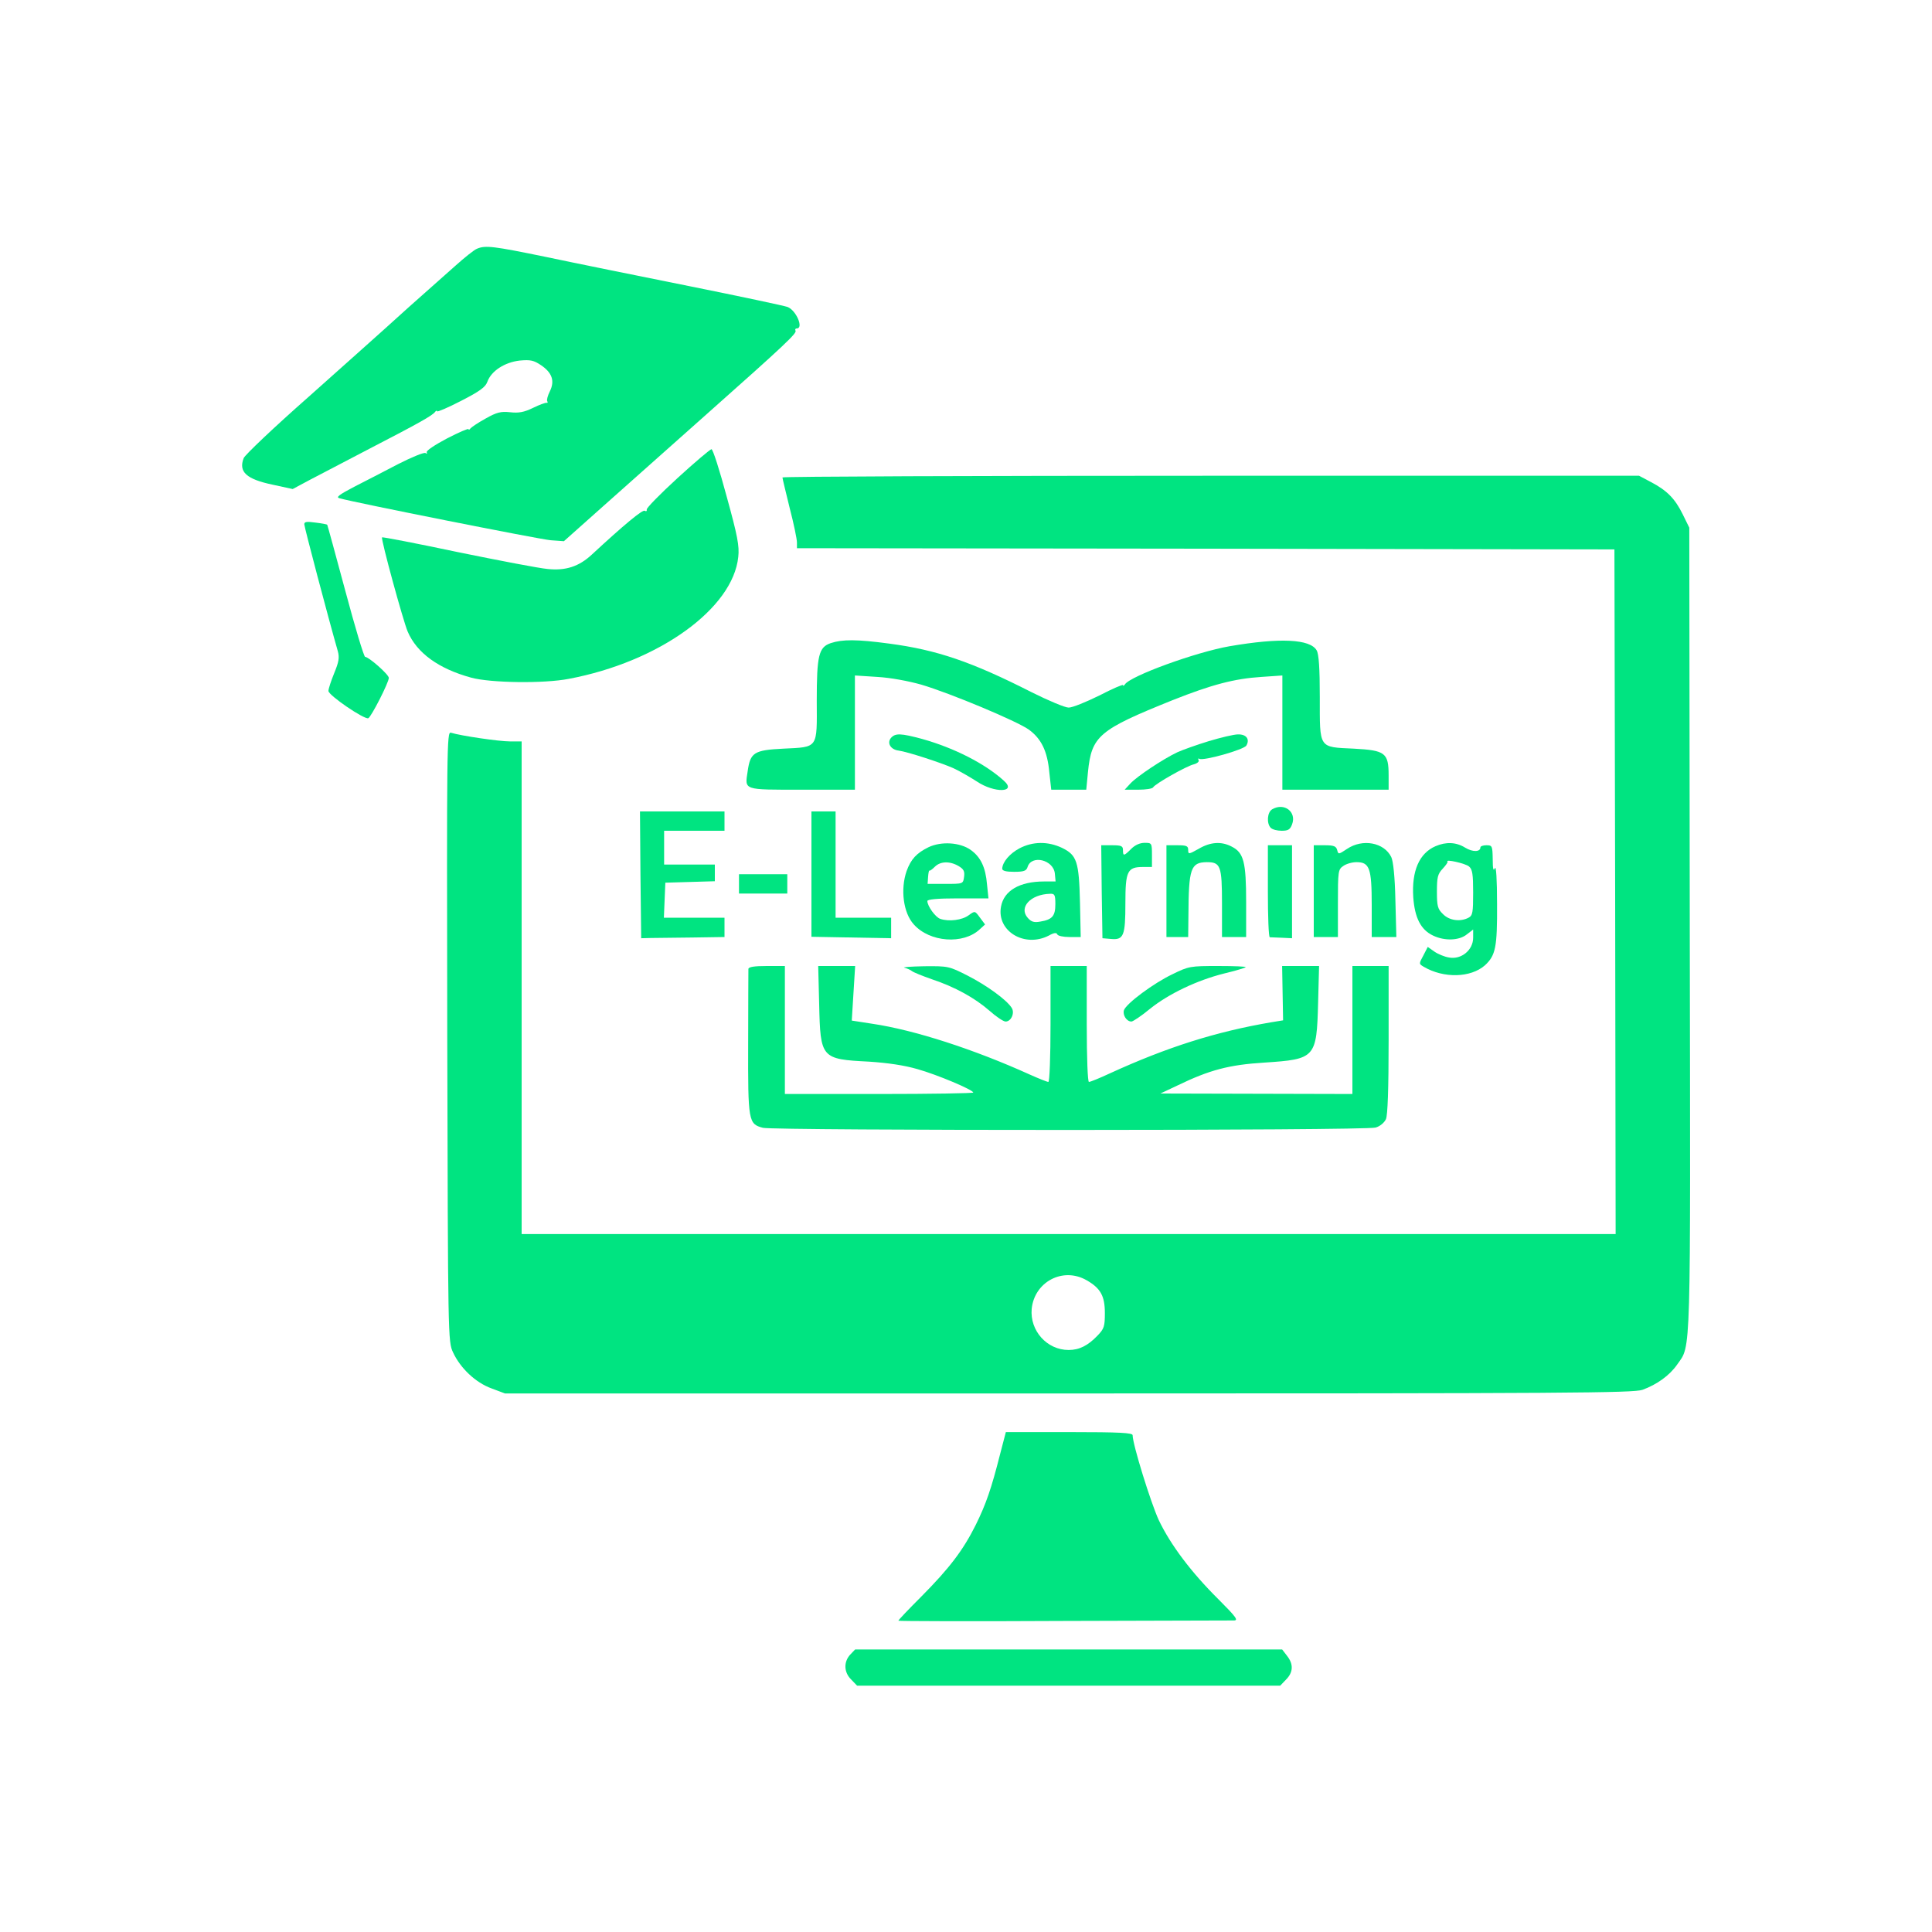 <?xml version="1.0" standalone="no"?>
<!DOCTYPE svg PUBLIC "-//W3C//DTD SVG 20010904//EN"
 "http://www.w3.org/TR/2001/REC-SVG-20010904/DTD/svg10.dtd">
<svg version="1.0" xmlns="http://www.w3.org/2000/svg"
 width="800pt" height="800pt" viewBox="0 0 800 800"
 preserveAspectRatio="xMidYMid meet">

<g transform="translate(0,800) scale(0.1,-0.1)"
fill="#00e481" stroke="none">
<path d="M1975 6970 c-11 -4 -51 -36 -90 -71 -182 -161 -234 -208 -290 -259
-33 -30 -177 -158 -318 -284 -142 -125 -263 -240 -268 -253 -22 -57 11 -87
120 -110 l83 -18 71 38 c40 21 151 79 247 129 205 106 262 138 272 153 4 5 8
6 8 2 0 -4 45 15 99 43 78 40 101 57 109 79 16 45 72 81 134 88 45 4 58 1 88
-19 46 -31 58 -65 37 -108 -9 -18 -14 -36 -11 -41 3 -5 2 -8 -3 -7 -4 1 -30
-8 -56 -21 -37 -18 -59 -22 -95 -18 -38 4 -55 0 -101 -26 -31 -17 -59 -36 -63
-41 -4 -6 -8 -7 -8 -3 0 4 -40 -13 -90 -39 -49 -26 -87 -51 -83 -57 3 -6 1 -7
-5 -3 -6 4 -57 -17 -114 -46 -56 -29 -138 -72 -182 -94 -61 -32 -76 -43 -61
-47 58 -17 828 -170 875 -174 l55 -4 165 147 c91 81 282 251 425 378 329 292
376 337 369 347 -3 5 0 9 5 9 30 0 -2 75 -38 89 -14 5 -197 44 -406 86 -209
42 -476 96 -594 121 -219 45 -251 49 -286 34z"/>
<path d="M2805 6020 c-71 -65 -129 -124 -127 -130 1 -6 -2 -9 -8 -5 -9 6 -85
-57 -220 -182 -53 -49 -108 -67 -183 -59 -34 3 -201 35 -372 70 -170 36 -311
63 -313 61 -6 -5 87 -345 106 -390 38 -89 128 -154 263 -191 80 -22 302 -25
404 -5 373 70 680 291 702 505 5 45 -3 87 -48 250 -29 108 -57 196 -63 196 -6
-1 -69 -54 -141 -120z"/>
<path d="M3240 6023 c0 -5 14 -61 30 -127 17 -65 30 -129 30 -142 l0 -24 1693
-2 1692 -3 3 -1417 2 -1418 -2265 0 -2265 0 0 1020 0 1020 -49 0 c-44 0 -202
23 -244 36 -17 5 -17 -54 -15 -1258 3 -1256 3 -1263 24 -1308 30 -65 93 -125
159 -149 l56 -21 2333 0 c2076 0 2338 2 2377 15 60 22 112 59 144 105 58 83
55 -1 52 1805 l-2 1660 -27 55 c-32 65 -65 99 -132 134 l-49 26 -1773 0 c-976
0 -1774 -3 -1774 -7z m1259 -3324 c58 -33 76 -65 76 -136 0 -55 -3 -65 -30
-93 -40 -42 -76 -60 -120 -60 -90 0 -161 80 -153 170 11 112 129 175 227 119z"/>
<path d="M1260 5829 c0 -11 98 -383 139 -526 7 -26 4 -44 -15 -90 -13 -32 -24
-65 -24 -74 0 -18 148 -119 165 -113 12 5 85 148 85 167 0 14 -83 87 -98 87
-5 0 -42 123 -82 273 -40 149 -74 273 -75 274 -1 2 -23 6 -48 9 -37 5 -47 4
-47 -7z"/>
<path d="M3440 5337 c-50 -17 -58 -51 -58 -240 1 -198 7 -190 -138 -197 -122
-6 -137 -16 -148 -93 -12 -80 -22 -77 225 -77 l219 0 0 236 0 237 93 -6 c54
-3 129 -17 182 -32 119 -35 396 -151 445 -186 52 -38 77 -89 85 -177 l8 -72
72 0 73 0 7 73 c15 150 45 175 351 298 161 64 256 89 367 96 l87 6 0 -237 0
-236 220 0 220 0 0 59 c0 94 -14 104 -144 111 -147 7 -141 -2 -141 213 0 120
-4 179 -13 194 -27 47 -152 53 -361 17 -138 -24 -411 -123 -433 -158 -4 -6 -8
-7 -8 -3 0 4 -44 -15 -98 -43 -55 -27 -111 -50 -127 -50 -15 0 -84 29 -154 64
-248 126 -392 175 -589 201 -134 18 -194 18 -242 2z"/>
<path d="M3689 4944 c-17 -21 -1 -48 32 -52 37 -5 175 -50 227 -73 26 -12 69
-37 97 -55 73 -49 167 -46 112 3 -78 71 -206 136 -338 173 -89 24 -112 25
-130 4z"/>
<path d="M5005 4931 c-49 -15 -108 -36 -130 -46 -59 -28 -166 -99 -194 -129
l-24 -26 56 0 c31 0 59 4 62 10 9 15 138 88 168 95 15 4 24 12 20 18 -3 5 -2
8 3 5 16 -10 186 38 195 55 15 26 0 47 -35 46 -17 0 -71 -13 -121 -28z"/>
<path d="M5268 4649 c-21 -12 -24 -59 -6 -77 7 -7 27 -12 45 -12 27 0 35 5 43
26 20 52 -32 92 -82 63z"/>
<path d="M2652 4378 l3 -263 40 1 c22 0 100 1 173 2 l132 2 0 40 0 40 -125 0
-126 0 3 73 3 72 103 3 102 3 0 34 0 35 -105 0 -105 0 0 70 0 70 125 0 125 0
0 40 0 40 -175 0 -175 0 2 -262z"/>
<path d="M3360 4380 l0 -259 165 -3 165 -3 0 43 0 42 -115 0 -115 0 0 220 0
220 -50 0 -50 0 0 -260z"/>
<path d="M3845 4492 c-49 -24 -73 -49 -91 -99 -26 -75 -14 -173 30 -221 66
-74 205 -84 273 -20 l22 20 -21 28 c-21 29 -21 29 -47 10 -27 -20 -81 -27
-117 -15 -20 6 -54 53 -54 74 0 7 41 11 126 11 l127 0 -6 58 c-6 71 -26 113
-68 143 -44 31 -121 36 -174 11z m124 -78 c22 -13 26 -22 23 -45 -4 -29 -4
-29 -78 -29 l-73 0 2 29 c1 16 4 28 5 26 2 -2 12 5 23 16 23 23 62 24 98 3z"/>
<path d="M4221 4487 c-41 -22 -70 -57 -71 -84 0 -9 16 -13 49 -13 41 0 51 4
56 20 16 52 108 30 113 -28 l3 -32 -48 0 c-101 0 -166 -38 -178 -104 -19 -101
97 -172 198 -120 21 12 32 13 35 5 2 -6 24 -11 50 -11 l47 0 -3 142 c-4 171
-13 197 -74 227 -59 28 -122 27 -177 -2z m149 -231 c0 -49 -13 -64 -62 -72
-26 -5 -38 -1 -52 15 -39 43 11 98 92 100 19 1 22 -4 22 -43z"/>
<path d="M4684 4485 c-30 -30 -34 -31 -34 -5 0 17 -7 20 -45 20 l-45 0 2 -192
3 -193 35 -3 c53 -5 60 13 60 148 0 133 8 150 73 150 l37 0 0 50 c0 49 -1 50
-30 50 -20 0 -40 -9 -56 -25z"/>
<path d="M4963 4485 c-41 -23 -43 -23 -43 -4 0 16 -7 19 -45 19 l-45 0 0 -190
0 -190 45 0 45 0 1 88 c1 196 9 221 76 222 57 0 63 -15 63 -171 l0 -139 50 0
50 0 0 145 c0 165 -10 204 -59 229 -43 23 -89 20 -138 -9z"/>
<path d="M5578 4485 c-35 -23 -36 -24 -41 -5 -4 16 -14 20 -51 20 l-46 0 0
-190 0 -190 50 0 50 0 0 139 c0 133 1 141 22 155 12 9 37 16 55 16 54 0 63
-25 63 -177 l0 -133 51 0 51 0 -4 153 c-2 97 -9 161 -17 178 -30 61 -119 77
-183 34z"/>
<path d="M5944 4496 c-67 -29 -99 -102 -92 -211 6 -85 31 -135 82 -159 48 -23
108 -21 140 5 l26 20 0 -34 c0 -51 -49 -91 -99 -82 -20 3 -48 15 -62 25 l-27
19 -18 -35 c-19 -35 -19 -35 1 -47 83 -49 195 -46 254 6 44 41 51 74 50 254 0
103 -4 160 -9 148 -6 -14 -9 -4 -9 38 -1 54 -2 57 -26 57 -14 0 -25 -4 -25 -9
0 -19 -32 -20 -63 -1 -37 23 -79 25 -123 6z m139 -84 c14 -12 17 -32 17 -108
0 -82 -2 -95 -19 -104 -34 -18 -80 -12 -106 15 -22 21 -25 33 -25 93 0 59 3
73 24 95 13 14 22 27 20 29 -12 12 74 -7 89 -20z"/>
<path d="M5250 4310 c0 -104 3 -190 8 -191 4 0 26 -1 50 -2 l42 -2 0 193 0
192 -50 0 -50 0 0 -190z"/>
<path d="M3060 4340 l0 -40 100 0 100 0 0 40 0 40 -100 0 -100 0 0 -40z"/>
<path d="M3099 3988 c0 -7 -1 -145 -1 -306 -1 -327 1 -336 61 -352 48 -12
2496 -12 2537 1 18 5 36 20 43 35 7 17 11 122 11 329 l0 305 -75 0 -75 0 0
-265 0 -265 -397 1 -398 1 70 33 c134 65 215 86 360 95 212 14 217 19 223 248
l4 152 -76 0 -77 0 2 -112 2 -113 -49 -8 c-229 -39 -431 -103 -667 -211 -43
-20 -82 -36 -88 -36 -5 0 -9 96 -9 240 l0 240 -75 0 -75 0 0 -240 c0 -137 -4
-240 -9 -240 -5 0 -40 14 -78 31 -230 104 -476 184 -652 210 l-84 13 7 113 7
113 -77 0 -76 0 4 -158 c5 -224 8 -228 206 -238 77 -5 146 -15 201 -31 82 -23
231 -86 231 -97 0 -3 -175 -6 -390 -6 l-390 0 0 265 0 265 -75 0 c-53 0 -75
-4 -76 -12z"/>
<path d="M3745 3993 c11 -3 25 -9 31 -14 6 -5 43 -20 83 -34 96 -32 177 -77
238 -130 28 -25 58 -45 67 -45 23 0 39 36 25 57 -21 33 -102 92 -182 133 -77
39 -80 40 -180 39 -56 -1 -93 -4 -82 -6z"/>
<path d="M4855 3966 c-78 -37 -191 -121 -201 -149 -6 -20 11 -47 31 -47 6 0
41 23 76 52 78 63 196 119 308 147 46 11 86 23 89 26 3 3 -48 5 -114 5 -115 0
-122 -1 -189 -34z"/>
<path d="M4141 1978 c-36 -142 -58 -206 -101 -293 -52 -104 -108 -178 -225
-296 -52 -52 -95 -97 -95 -100 0 -2 307 -3 682 -1 376 1 694 2 707 2 20 0 10
14 -64 88 -112 111 -198 225 -247 328 -33 72 -108 313 -108 351 0 10 -51 13
-263 13 l-262 0 -24 -92z"/>
<path d="M3520 1148 c-27 -30 -26 -73 5 -103 l24 -25 876 0 876 0 24 25 c30
30 32 64 4 99 l-20 26 -884 0 -884 0 -21 -22z"/>
</g>
</svg>
